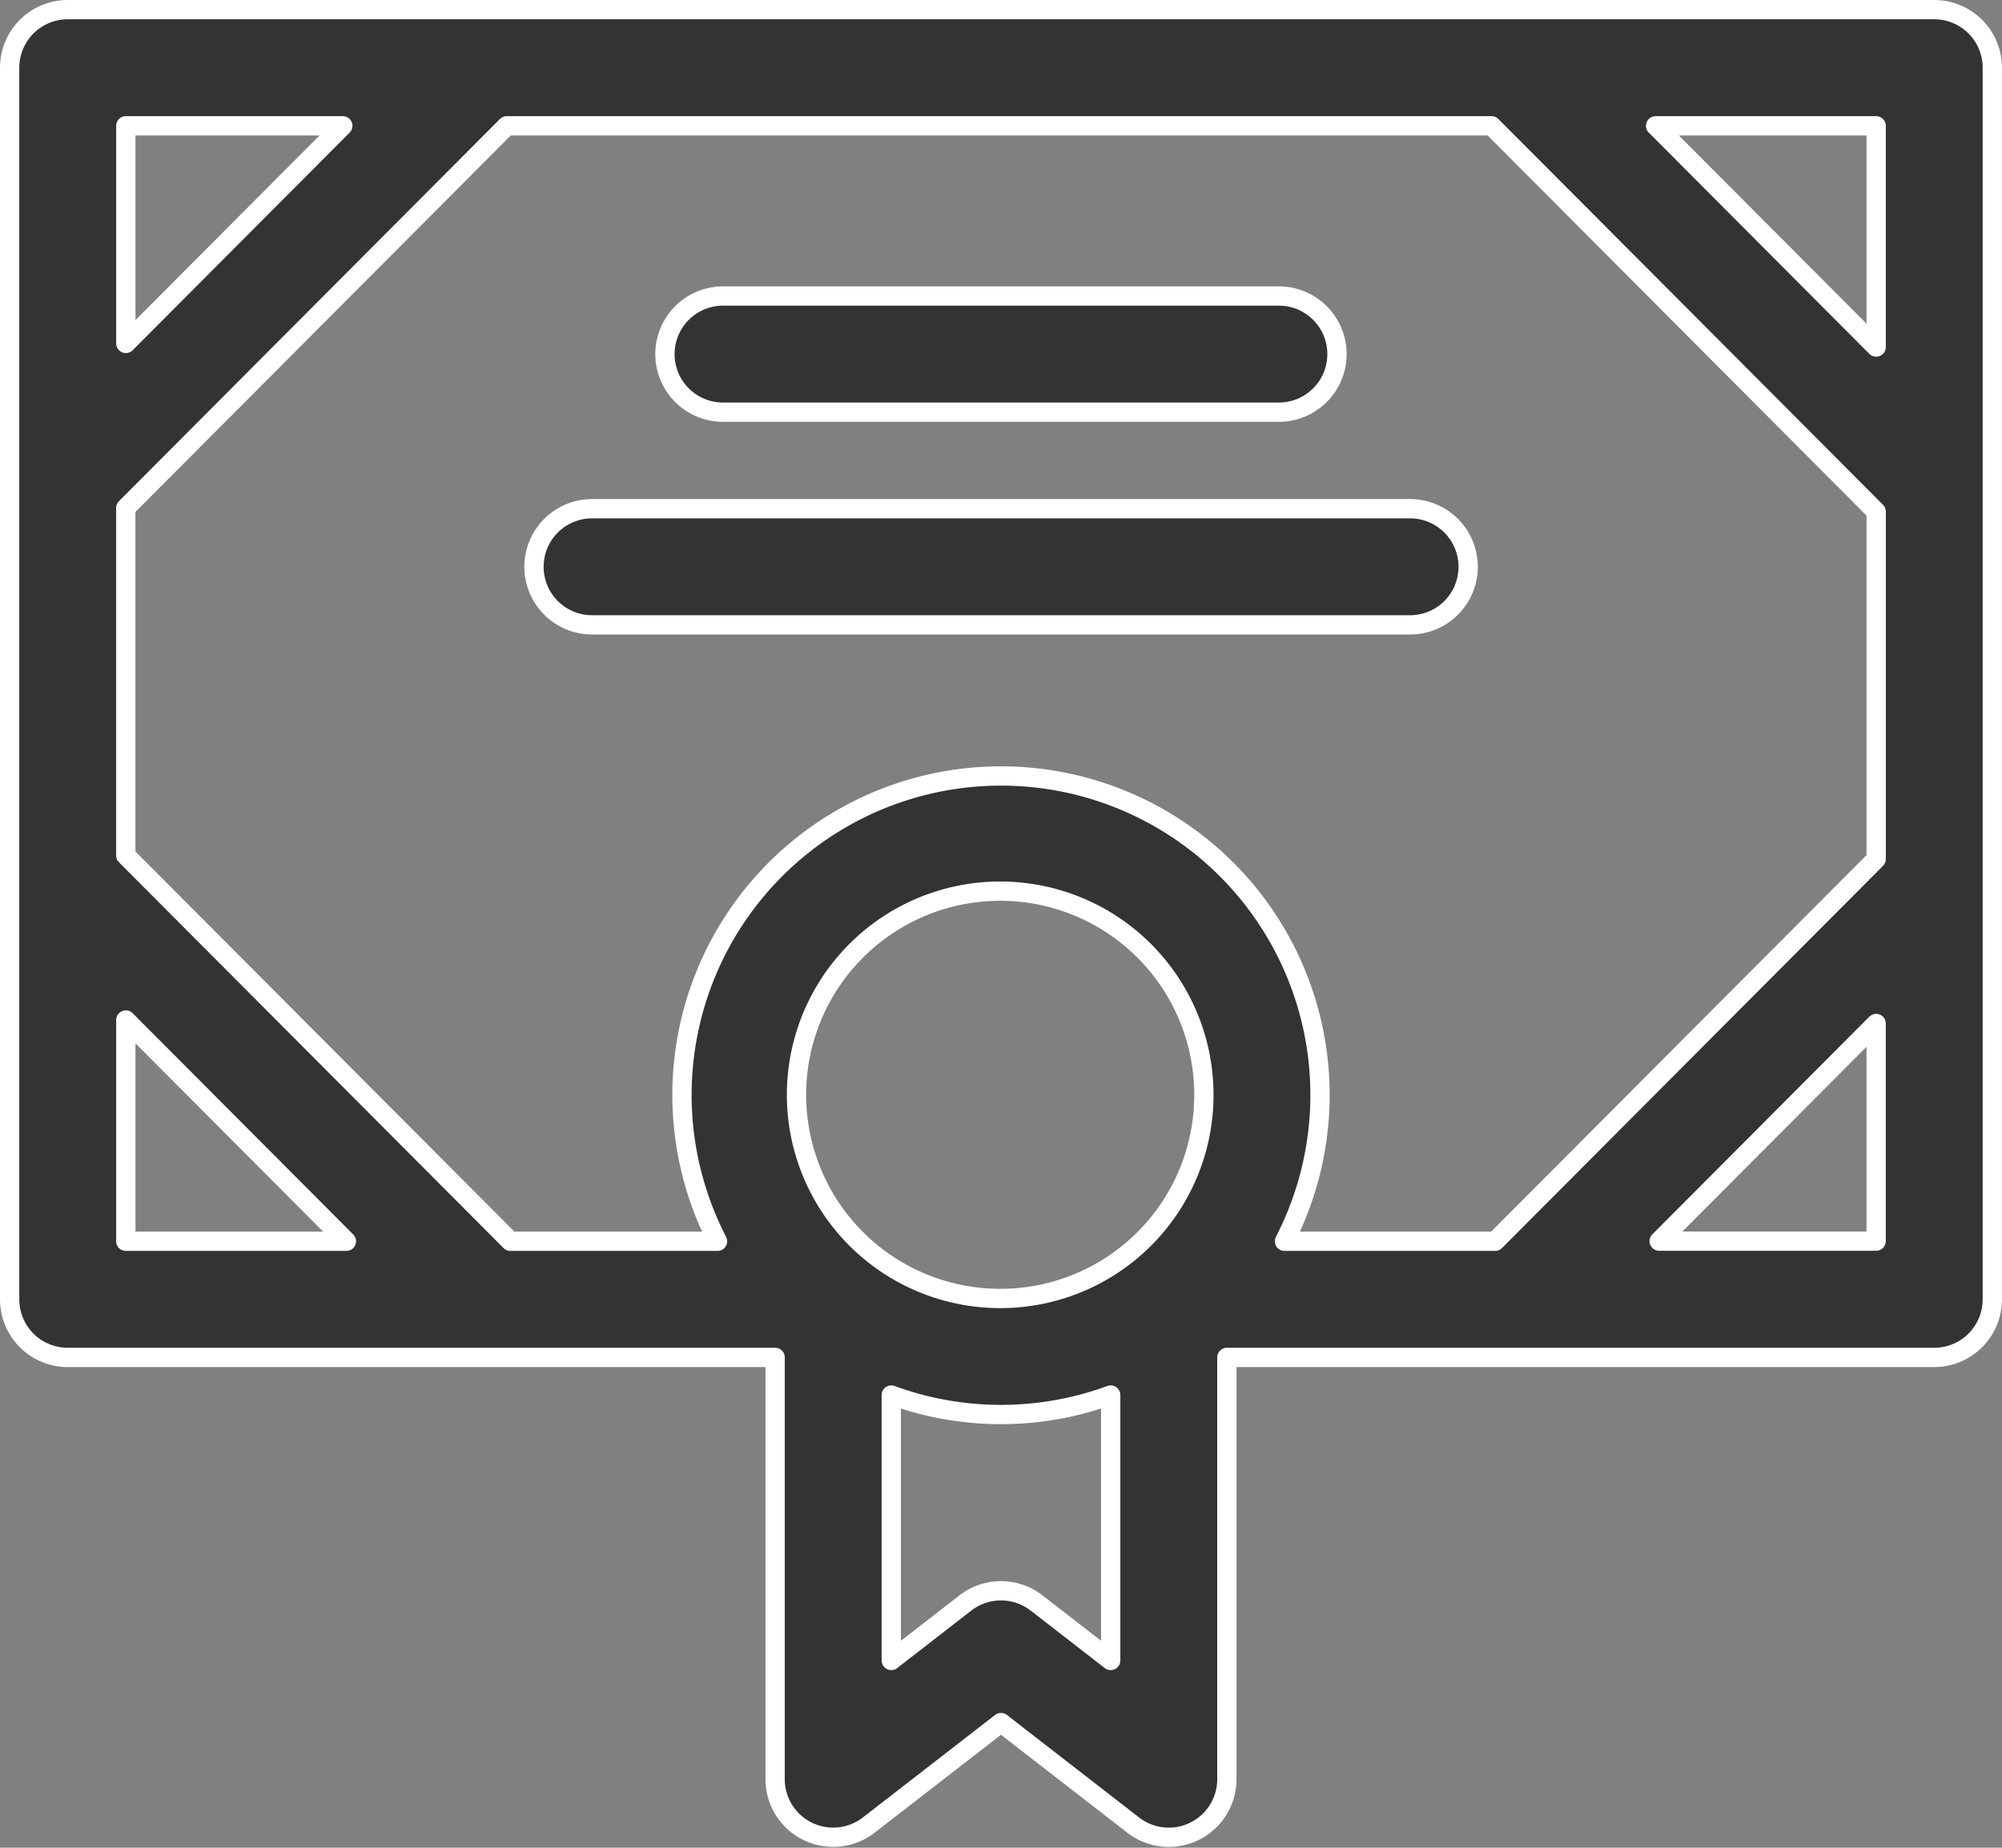 <svg xmlns="http://www.w3.org/2000/svg" width="51.886" height="47.893" viewBox="0 0 51.886 47.893">
  <rect x="0" y="0" width="51.886" height="47.893" fill="#808080" stroke="none"/>
  <g id="certificate_3_" data-name="certificate (3)" transform="translate(0.25 0.25)">
    <path id="Path_3564" data-name="Path 3564" d="M49.88,20H1.505A1.505,1.505,0,0,0,0,21.505V53.43a1.505,1.505,0,0,0,1.505,1.505H19.839V65.866a1.505,1.505,0,0,0,2.428,1.19L25.693,64.4l3.426,2.657a1.505,1.505,0,0,0,2.428-1.19V54.935H49.88a1.505,1.505,0,0,0,1.505-1.505V21.505A1.505,1.505,0,0,0,49.88,20ZM33.04,51.924a8.268,8.268,0,1,0-14.694,0H12.978l-9.968-10V32.917l9.874-9.906H38.407l9.968,10v9.007L38.5,51.924Zm-7.347,1.483a5.279,5.279,0,1,1,5.258-5.279A5.274,5.274,0,0,1,25.693,53.407ZM48.375,28.746l-5.716-5.735h5.716ZM8.634,23.011,3.011,28.652V23.011ZM3.011,46.189l5.716,5.735H3.011ZM26.615,61.3a1.505,1.505,0,0,0-1.845,0l-1.921,1.49v-6.88a8.254,8.254,0,0,0,5.687,0v6.88Zm16.136-9.379,5.623-5.641v5.641Z" transform="translate(0 -20)" fill="#333" stroke="#fff" stroke-linecap="round" stroke-linejoin="round" stroke-width="0.5"/>
    <path id="Path_3565" data-name="Path 3565" d="M170.734,96.969h14.406a1.505,1.505,0,0,0,0-3.011H170.734a1.505,1.505,0,1,0,0,3.011Z" transform="translate(-152.245 -86.535)" fill="#333" stroke="#fff" stroke-linecap="round" stroke-linejoin="round" stroke-width="0.5"/>
    <path id="Path_3566" data-name="Path 3566" d="M158.071,148.894h-21.2a1.505,1.505,0,0,0,0,3.011h21.2a1.505,1.505,0,0,0,0-3.011Z" transform="translate(-121.776 -135.958)" fill="#333" stroke="#fff" stroke-linecap="round" stroke-linejoin="round" stroke-width="0.5"/>
  </g>
</svg>
